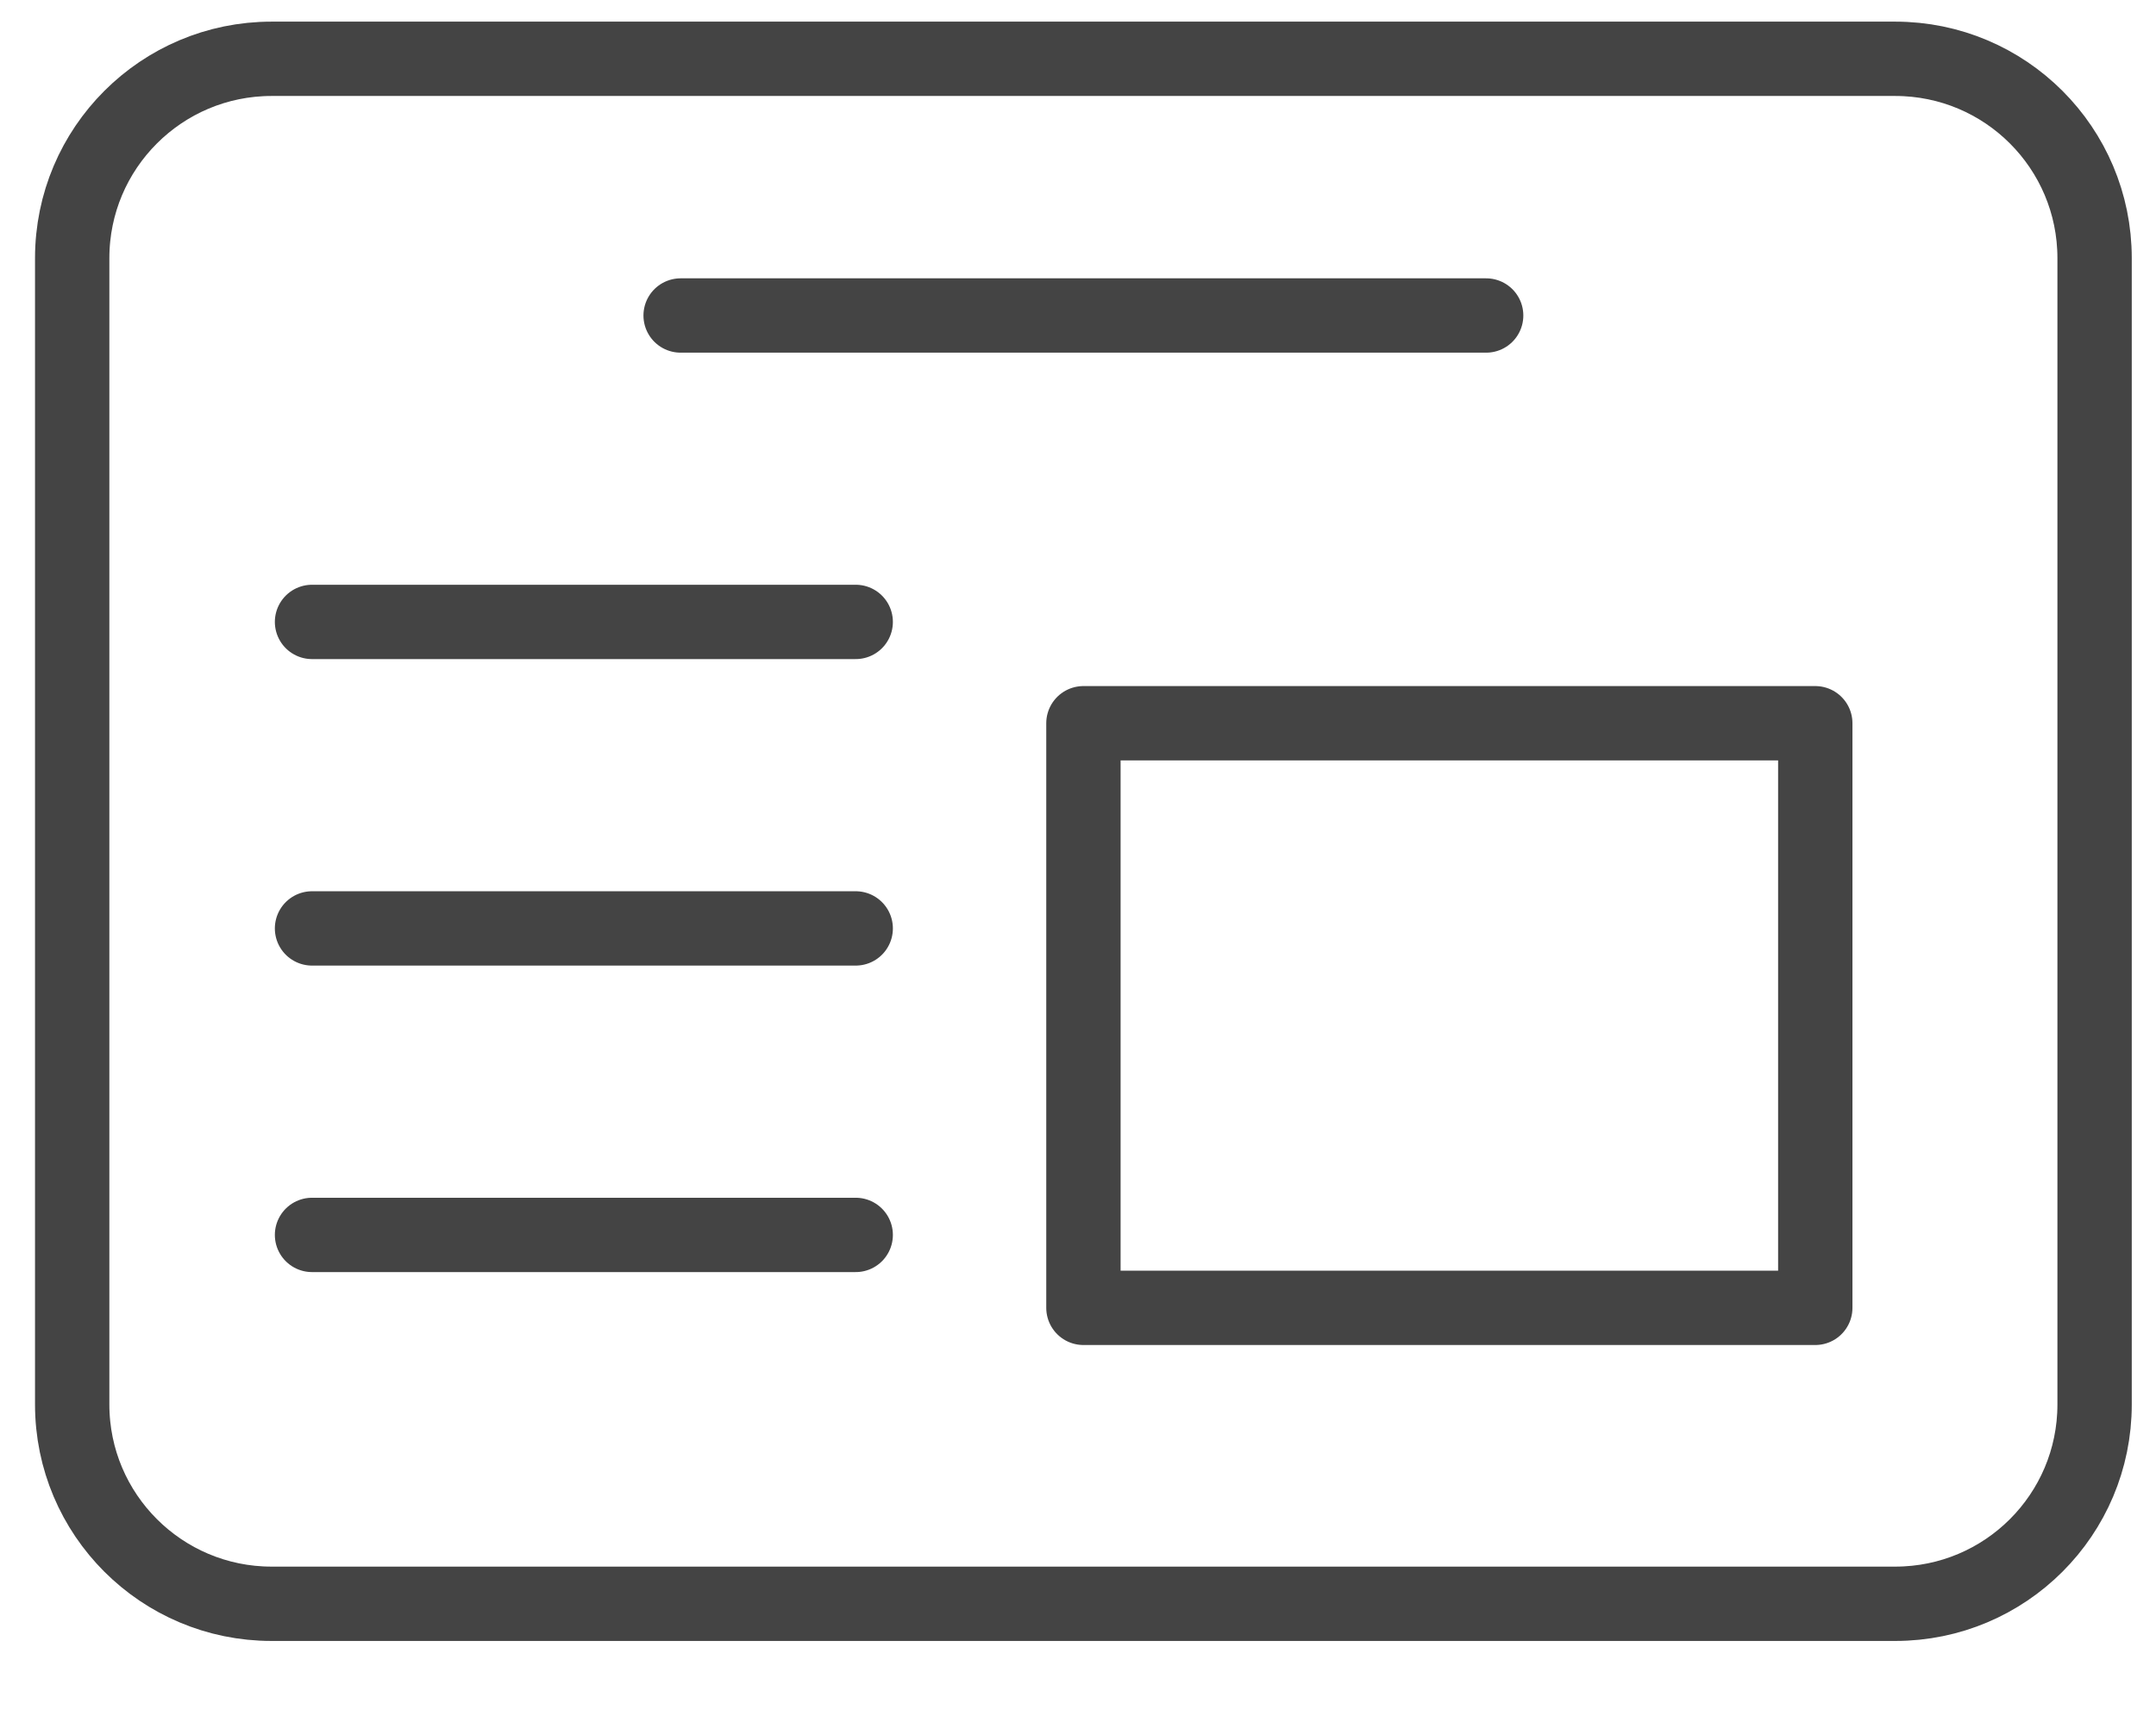 <?xml version="1.0" encoding="UTF-8" standalone="no"?>
<svg width="29px" height="23px" viewBox="0 0 29 23" version="1.1" xmlns="http://www.w3.org/2000/svg" xmlns:xlink="http://www.w3.org/1999/xlink">
    <!-- Generator: sketchtool 3.8.3 (29802) - http://www.bohemiancoding.com/sketch -->
    <title>0EA30073-216E-4645-AA18-F2F51A7EB266</title>
    <desc>Created with sketchtool.</desc>
    <defs>
        <polygon id="path-1" points="9.09494702e-13 22.124 28.543 22.124 28.543 0 9.09494702e-13 0"></polygon>
    </defs>
    <g id="Page-1" stroke="none" stroke-width="1" fill="none" fill-rule="evenodd">
        <g id="02-MediaCenter-Large-Category-Page" transform="translate(-29, -97)">
            <g id="ic-mediacenter" transform="translate(29.301, 97.121)">
                <path d="M27.873,18.772 C27.873,20.253 26.673,21.453 25.191,21.453 L3.352,21.453 C1.872,21.453 0.67,20.253 0.67,18.772 L0.67,3.352 C0.67,1.87 1.872,0.67 3.352,0.67 L25.191,0.67 C26.673,0.67 27.873,1.87 27.873,3.352 L27.873,18.772 L27.873,18.772 Z" id="Stroke-1" stroke="#444444" stroke-linecap="round" stroke-linejoin="round"></path>
                <path d="M8.854,4.123 L19.689,4.123" id="Stroke-3" stroke="#444444" stroke-linecap="round" stroke-linejoin="round"></path>
                <path d="M3.896,8.245 L11.209,8.245" id="Stroke-5" stroke="#444444" stroke-linecap="round" stroke-linejoin="round"></path>
                <path d="M3.896,12.368 L11.209,12.368" id="Stroke-7" stroke="#444444" stroke-linecap="round" stroke-linejoin="round"></path>
                <path d="M3.896,16.491 L11.209,16.491" id="Stroke-9" stroke="#444444" stroke-linecap="round" stroke-linejoin="round"></path>
                <mask id="mask-2" fill="white">
                    <use xlink:href="#path-1"></use>
                </mask>
                <g id="Clip-12"></g>
                <polygon id="Stroke-11" stroke="#444444" stroke-linecap="round" stroke-linejoin="round" mask="url(#mask-2)" points="14.272 17.472 24.116 17.472 24.116 9.608 14.272 9.608"></polygon>
            </g>
        </g>
    </g>
</svg>